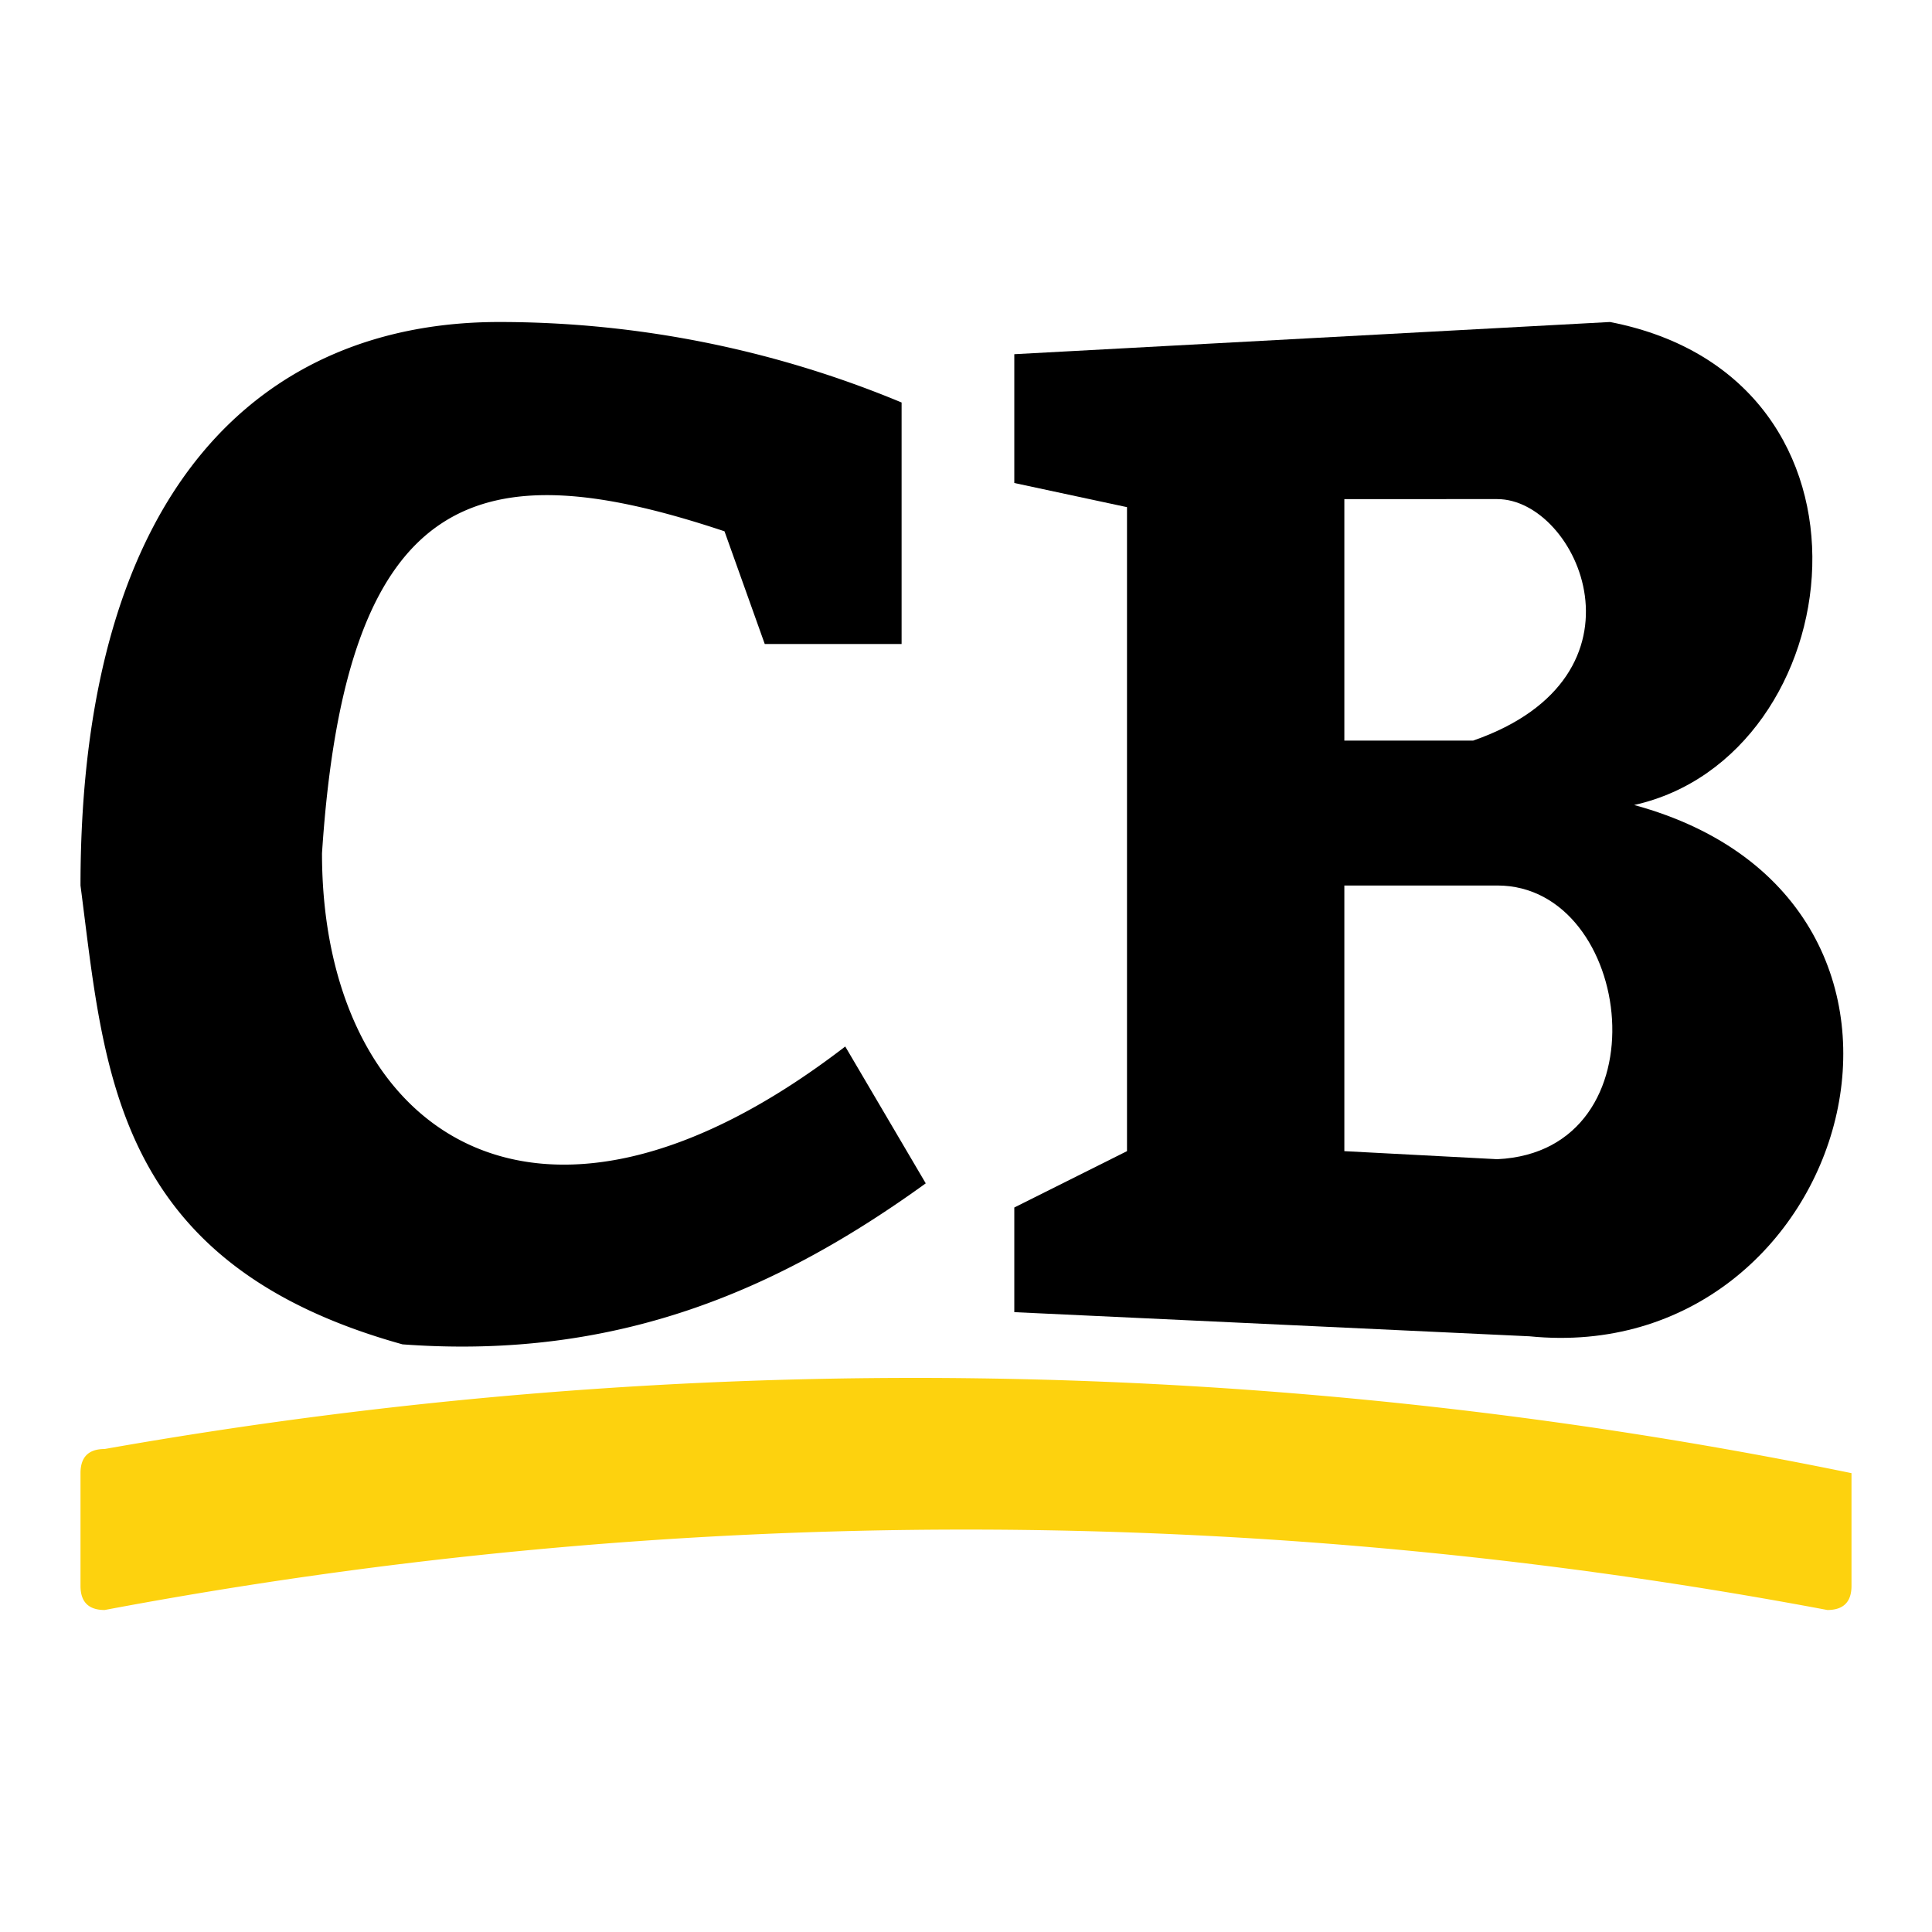 <svg xmlns="http://www.w3.org/2000/svg" fill="currentColor" viewBox="0 0 24 24" aria-label="CrazyBulk">
   <path d="M20 4l-7.4.4V6l1.4.3v8l-1.4.7v1.3l6.4.3c4 .4 5.7-5.4 1.3-6.6 2.7-.6 3.3-5.3-.3-6zm-1.4 2.2c1 0 2 2.2-.3 3h-1.6v-3H18.6zm-2 4.8h2c1.7 0 2.1 3.3 0 3.4l-1.9-.1V11z"/>
   <path d="M11.2 8V5a13 13 0 00-5-1C3.3 4 1 6 1 11c.3 2.3.4 4.7 4 5.7 2.7.2 4.7-.7 6.5-2l-1-1.7C6.6 16 4 14 4 10.6c.3-4.6 2-5 5-4L9.5 8z"/>
   <path d="M1.3 18a57.8 57.8 0 0121.7.3v1.4c0 .2-.1.3-.3.3a57.8 57.8 0 00-21.4 0c-.2 0-.3-.1-.3-.3v-1.4c0-.2.1-.3.3-.3z" fill="#fdd20e"/>
</svg>